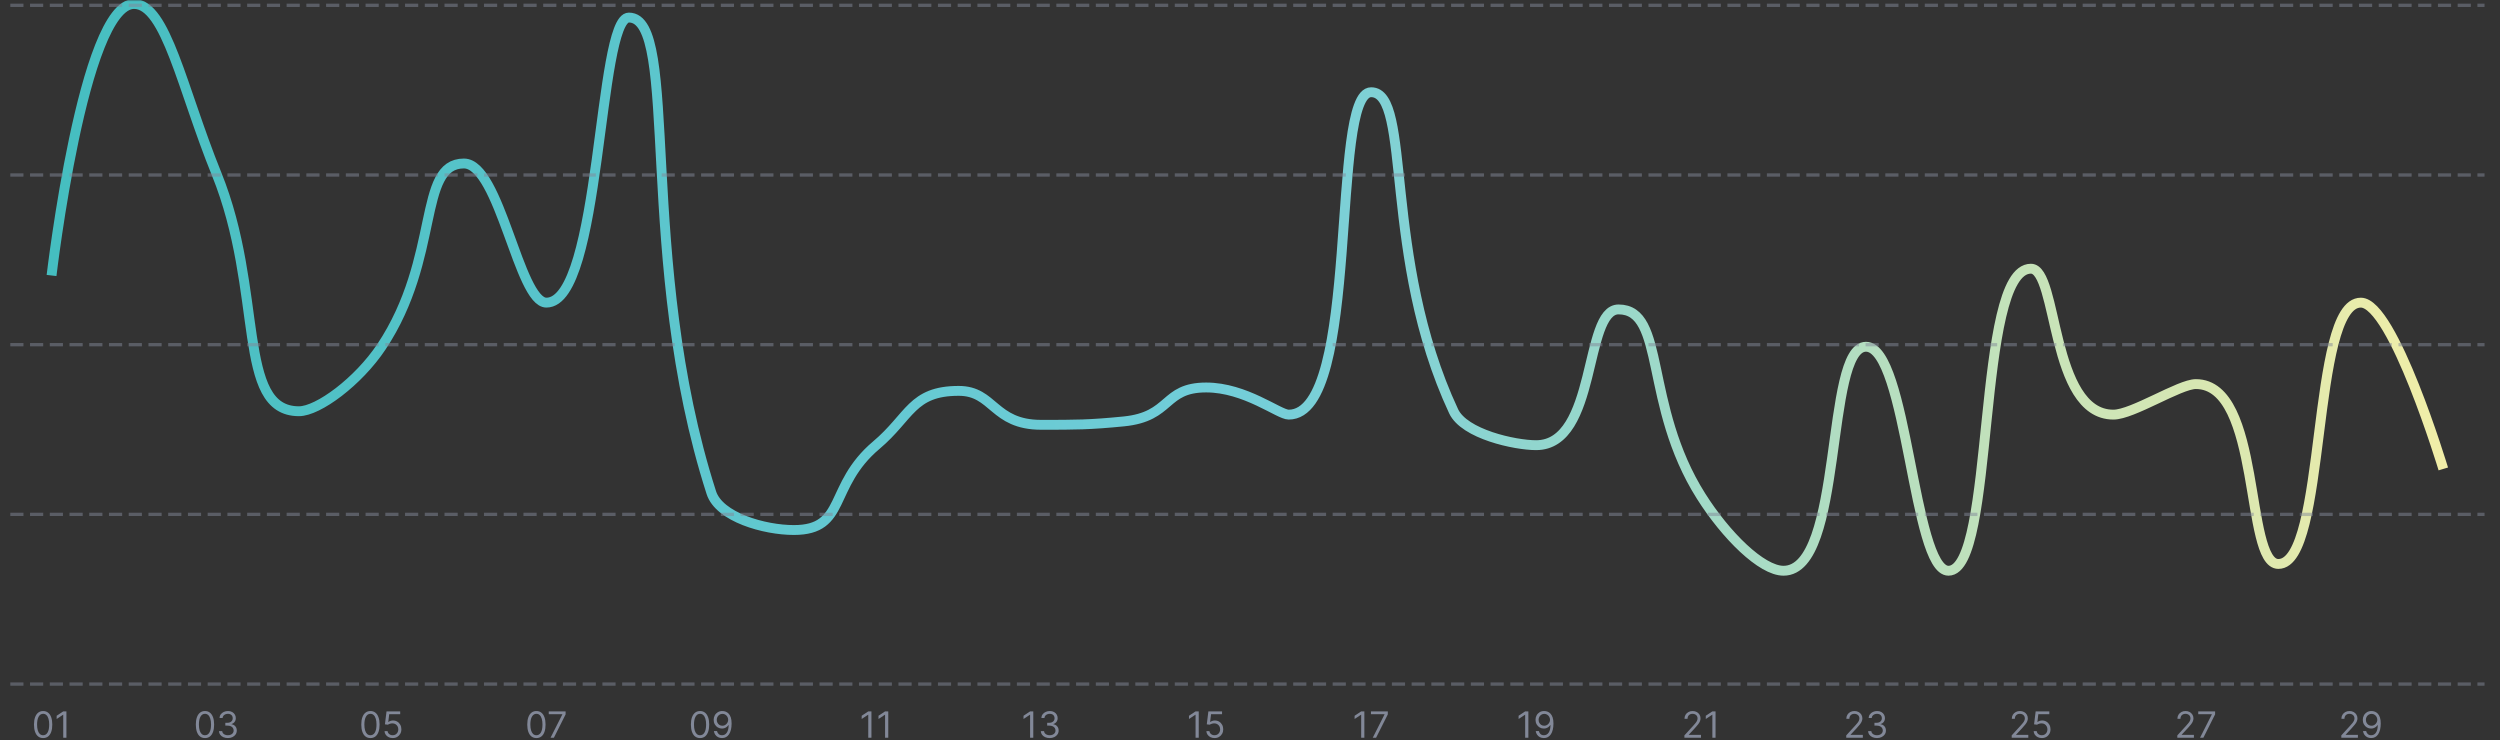 <svg width="760" height="225" viewBox="0 0 760 225" fill="none" xmlns="http://www.w3.org/2000/svg">
<rect x="0" y="0" width="760" height="225" fill="#333333" stroke="none"/>
<mask id="mask0_241_1000" style="mask-type:luminance" maskUnits="userSpaceOnUse" x="0" y="0" width="760" height="209">
<path d="M0 0H760V208.762H0V0Z" fill="white"/>
</mask>
<g mask="url(#mask0_241_1000)">
<path d="M15.67 83.747C15.67 83.747 25.384 1.209 40.742 1.209C50.456 1.209 55.31 26.859 65.814 52.795C80.382 88.762 71.654 125.016 90.886 125.016C96.726 125.016 108.912 115.997 115.959 105.413C133.984 78.34 126.853 49.7 141.031 49.7C151.926 49.7 157.758 92.001 166.103 92.001C182.83 92.001 181.747 5.336 191.175 5.336C206.819 5.336 193.576 79.342 216.247 149.777C218.649 157.237 232.401 161.126 241.32 161.126C257.473 161.126 251.65 147.769 266.392 135.333C276.722 126.618 277.133 118.825 291.464 118.825C302.205 118.825 301.879 129.142 316.536 129.142C326.952 129.142 331.193 129.142 341.608 128.111C356.265 126.659 353.523 117.794 366.68 117.794C378.595 117.794 388.789 126.047 391.753 126.047C413.861 126.047 404.223 28.034 416.825 28.034C429.295 28.034 420.087 78.348 441.897 125.016C445.16 131.997 460.566 135.333 466.969 135.333C485.638 135.333 481.398 94.064 492.041 94.064C506.471 94.064 499.608 123.076 517.113 150.809C524.681 162.797 535.521 173.506 542.186 173.506C560.594 173.506 554.722 105.413 567.258 105.413C579.794 105.413 581.623 173.506 592.33 173.506C606.695 173.506 600.608 81.683 617.402 81.683C625.68 81.683 623.258 126.047 642.474 126.047C648.33 126.047 662.541 116.762 667.546 116.762C687.613 116.762 682.342 171.443 692.619 171.443C707.414 171.443 702.441 92.001 717.691 92.001C727.513 92.001 742.763 142.555 742.763 142.555" stroke="url(#paint0_linear_241_1000)" stroke-width="3" stroke-linejoin="bevel"/>
</g>
<path d="M13.114 224.372C12.525 224.372 12.024 224.212 11.61 223.892C11.196 223.569 10.879 223.101 10.66 222.489C10.442 221.875 10.332 221.133 10.332 220.263C10.332 219.398 10.442 218.66 10.66 218.048C10.882 217.433 11.2 216.965 11.614 216.642C12.03 216.316 12.53 216.153 13.114 216.153C13.697 216.153 14.196 216.316 14.61 216.642C15.026 216.965 15.344 217.433 15.563 218.048C15.784 218.66 15.895 219.398 15.895 220.263C15.895 221.133 15.785 221.875 15.567 222.489C15.348 223.101 15.031 223.569 14.617 223.892C14.203 224.212 13.702 224.372 13.114 224.372ZM13.114 223.513C13.697 223.513 14.15 223.232 14.473 222.669C14.796 222.107 14.957 221.304 14.957 220.263C14.957 219.57 14.883 218.98 14.735 218.493C14.589 218.006 14.378 217.635 14.102 217.38C13.828 217.125 13.499 216.997 13.114 216.997C12.535 216.997 12.084 217.282 11.758 217.853C11.433 218.42 11.27 219.224 11.27 220.263C11.27 220.956 11.343 221.544 11.489 222.028C11.634 222.513 11.844 222.881 12.117 223.134C12.393 223.387 12.726 223.513 13.114 223.513ZM20.192 216.263V224.263H19.223V217.278H19.176L17.223 218.575V217.591L19.223 216.263H20.192Z" fill="#828898"/>
<path d="M62.312 224.372C61.724 224.372 61.223 224.212 60.809 223.892C60.394 223.569 60.078 223.101 59.859 222.489C59.641 221.875 59.531 221.133 59.531 220.263C59.531 219.398 59.641 218.66 59.859 218.048C60.081 217.433 60.398 216.965 60.812 216.642C61.229 216.316 61.729 216.153 62.312 216.153C62.896 216.153 63.394 216.316 63.809 216.642C64.225 216.965 64.543 217.433 64.762 218.048C64.983 218.66 65.094 219.398 65.094 220.263C65.094 221.133 64.984 221.875 64.766 222.489C64.547 223.101 64.23 223.569 63.816 223.892C63.402 224.212 62.901 224.372 62.312 224.372ZM62.312 223.513C62.896 223.513 63.349 223.232 63.672 222.669C63.995 222.107 64.156 221.304 64.156 220.263C64.156 219.57 64.082 218.98 63.934 218.493C63.788 218.006 63.577 217.635 63.301 217.38C63.027 217.125 62.698 216.997 62.312 216.997C61.734 216.997 61.282 217.282 60.957 217.853C60.631 218.42 60.469 219.224 60.469 220.263C60.469 220.956 60.542 221.544 60.687 222.028C60.833 222.513 61.043 222.881 61.316 223.134C61.592 223.387 61.924 223.513 62.312 223.513ZM69.281 224.372C68.766 224.372 68.306 224.284 67.902 224.107C67.501 223.929 67.182 223.683 66.945 223.368C66.711 223.051 66.583 222.682 66.562 222.263H67.547C67.568 222.521 67.656 222.743 67.812 222.931C67.969 223.116 68.173 223.259 68.426 223.36C68.678 223.462 68.958 223.513 69.266 223.513C69.609 223.513 69.914 223.453 70.18 223.333C70.445 223.213 70.654 223.047 70.805 222.833C70.956 222.62 71.031 222.372 71.031 222.091C71.031 221.797 70.958 221.538 70.812 221.314C70.667 221.087 70.453 220.91 70.172 220.782C69.891 220.655 69.547 220.591 69.141 220.591H68.5V219.732H69.141C69.458 219.732 69.737 219.674 69.977 219.56C70.219 219.445 70.407 219.284 70.543 219.075C70.681 218.867 70.75 218.622 70.75 218.341C70.75 218.07 70.69 217.834 70.57 217.634C70.45 217.433 70.281 217.277 70.062 217.165C69.846 217.053 69.591 216.997 69.297 216.997C69.021 216.997 68.76 217.048 68.516 217.15C68.273 217.248 68.075 217.393 67.922 217.583C67.768 217.771 67.685 217.997 67.672 218.263H66.734C66.75 217.844 66.876 217.476 67.113 217.161C67.35 216.844 67.66 216.596 68.043 216.419C68.428 216.242 68.852 216.153 69.312 216.153C69.807 216.153 70.232 216.254 70.586 216.454C70.94 216.652 71.212 216.914 71.402 217.239C71.592 217.565 71.687 217.916 71.687 218.294C71.687 218.745 71.569 219.129 71.332 219.446C71.098 219.764 70.779 219.984 70.375 220.107V220.169C70.88 220.252 71.275 220.467 71.558 220.814C71.842 221.157 71.984 221.583 71.984 222.091C71.984 222.526 71.866 222.916 71.629 223.263C71.394 223.607 71.074 223.877 70.668 224.075C70.262 224.273 69.799 224.372 69.281 224.372Z" fill="#828898"/>
<path d="M112.613 224.372C112.024 224.372 111.523 224.212 111.109 223.892C110.695 223.569 110.378 223.101 110.159 222.489C109.941 221.875 109.831 221.133 109.831 220.263C109.831 219.398 109.941 218.66 110.159 218.048C110.381 217.433 110.699 216.965 111.113 216.642C111.529 216.316 112.029 216.153 112.613 216.153C113.196 216.153 113.695 216.316 114.109 216.642C114.525 216.965 114.843 217.433 115.062 218.048C115.283 218.66 115.394 219.398 115.394 220.263C115.394 221.133 115.284 221.875 115.066 222.489C114.847 223.101 114.531 223.569 114.116 223.892C113.702 224.212 113.201 224.372 112.613 224.372ZM112.613 223.513C113.196 223.513 113.649 223.232 113.972 222.669C114.295 222.107 114.456 221.304 114.456 220.263C114.456 219.57 114.382 218.98 114.234 218.493C114.088 218.006 113.877 217.635 113.601 217.38C113.327 217.125 112.998 216.997 112.613 216.997C112.034 216.997 111.583 217.282 111.257 217.853C110.932 218.42 110.769 219.224 110.769 220.263C110.769 220.956 110.842 221.544 110.988 222.028C111.133 222.513 111.343 222.881 111.616 223.134C111.893 223.387 112.225 223.513 112.613 223.513ZM119.378 224.372C118.92 224.372 118.507 224.281 118.14 224.099C117.773 223.916 117.478 223.666 117.257 223.349C117.036 223.031 116.915 222.669 116.894 222.263H117.831C117.868 222.625 118.032 222.924 118.324 223.161C118.618 223.396 118.969 223.513 119.378 223.513C119.706 223.513 119.998 223.436 120.253 223.282C120.511 223.129 120.713 222.918 120.859 222.65C121.007 222.379 121.081 222.073 121.081 221.732C121.081 221.383 121.005 221.071 120.851 220.798C120.7 220.522 120.491 220.304 120.226 220.146C119.96 219.987 119.657 219.906 119.316 219.903C119.071 219.901 118.82 219.939 118.562 220.017C118.304 220.092 118.092 220.19 117.925 220.31L117.019 220.2L117.503 216.263H121.659V217.122H118.316L118.034 219.482H118.081C118.245 219.351 118.451 219.243 118.699 219.157C118.946 219.071 119.204 219.028 119.472 219.028C119.962 219.028 120.398 219.146 120.781 219.38C121.166 219.612 121.468 219.929 121.687 220.333C121.908 220.737 122.019 221.198 122.019 221.716C122.019 222.226 121.904 222.682 121.675 223.083C121.449 223.482 121.136 223.797 120.738 224.028C120.339 224.258 119.886 224.372 119.378 224.372Z" fill="#828898"/>
<path d="M163.069 224.372C162.48 224.372 161.979 224.212 161.565 223.892C161.151 223.569 160.834 223.101 160.615 222.489C160.397 221.875 160.287 221.133 160.287 220.263C160.287 219.398 160.397 218.66 160.615 218.048C160.837 217.433 161.154 216.965 161.569 216.642C161.985 216.316 162.485 216.153 163.069 216.153C163.652 216.153 164.151 216.316 164.565 216.642C164.981 216.965 165.299 217.433 165.518 218.048C165.739 218.66 165.85 219.398 165.85 220.263C165.85 221.133 165.74 221.875 165.522 222.489C165.303 223.101 164.986 223.569 164.572 223.892C164.158 224.212 163.657 224.372 163.069 224.372ZM163.069 223.513C163.652 223.513 164.105 223.232 164.428 222.669C164.751 222.107 164.912 221.304 164.912 220.263C164.912 219.57 164.838 218.98 164.69 218.493C164.544 218.006 164.333 217.635 164.057 217.38C163.783 217.125 163.454 216.997 163.069 216.997C162.49 216.997 162.039 217.282 161.713 217.853C161.388 218.42 161.225 219.224 161.225 220.263C161.225 220.956 161.298 221.544 161.444 222.028C161.589 222.513 161.799 222.881 162.072 223.134C162.348 223.387 162.68 223.513 163.069 223.513ZM167.369 224.263L170.947 217.185V217.122H166.822V216.263H171.947V217.169L168.385 224.263H167.369Z" fill="#828898"/>
<path d="M212.815 224.372C212.227 224.372 211.726 224.212 211.311 223.892C210.897 223.569 210.581 223.101 210.362 222.489C210.143 221.875 210.034 221.133 210.034 220.263C210.034 219.398 210.143 218.66 210.362 218.048C210.584 217.433 210.901 216.965 211.315 216.642C211.732 216.316 212.232 216.153 212.815 216.153C213.399 216.153 213.897 216.316 214.311 216.642C214.728 216.965 215.046 217.433 215.265 218.048C215.486 218.66 215.597 219.398 215.597 220.263C215.597 221.133 215.487 221.875 215.268 222.489C215.05 223.101 214.733 223.569 214.319 223.892C213.905 224.212 213.404 224.372 212.815 224.372ZM212.815 223.513C213.399 223.513 213.852 223.232 214.175 222.669C214.498 222.107 214.659 221.304 214.659 220.263C214.659 219.57 214.585 218.98 214.436 218.493C214.291 218.006 214.08 217.635 213.804 217.38C213.53 217.125 213.201 216.997 212.815 216.997C212.237 216.997 211.785 217.282 211.46 217.853C211.134 218.42 210.972 219.224 210.972 220.263C210.972 220.956 211.045 221.544 211.19 222.028C211.336 222.513 211.546 222.881 211.819 223.134C212.095 223.387 212.427 223.513 212.815 223.513ZM219.628 216.153C219.956 216.156 220.284 216.219 220.612 216.341C220.94 216.463 221.24 216.666 221.511 216.95C221.781 217.232 221.999 217.616 222.163 218.103C222.327 218.59 222.409 219.2 222.409 219.935C222.409 220.646 222.341 221.277 222.206 221.829C222.073 222.379 221.88 222.842 221.628 223.22C221.378 223.597 221.073 223.884 220.714 224.079C220.357 224.275 219.953 224.372 219.503 224.372C219.055 224.372 218.655 224.284 218.304 224.107C217.955 223.927 217.668 223.678 217.444 223.36C217.223 223.04 217.081 222.669 217.018 222.247H217.972C218.058 222.614 218.228 222.918 218.483 223.157C218.741 223.394 219.081 223.513 219.503 223.513C220.12 223.513 220.607 223.243 220.964 222.704C221.323 222.165 221.503 221.403 221.503 220.419H221.44C221.295 220.638 221.121 220.827 220.921 220.985C220.72 221.144 220.498 221.267 220.253 221.353C220.008 221.439 219.748 221.482 219.472 221.482C219.013 221.482 218.593 221.368 218.21 221.142C217.83 220.913 217.525 220.599 217.296 220.2C217.069 219.799 216.956 219.341 216.956 218.825C216.956 218.336 217.065 217.888 217.284 217.482C217.505 217.073 217.815 216.747 218.214 216.505C218.615 216.263 219.086 216.146 219.628 216.153ZM219.628 217.013C219.3 217.013 219.004 217.095 218.741 217.259C218.481 217.42 218.274 217.639 218.12 217.915C217.969 218.189 217.893 218.492 217.893 218.825C217.893 219.159 217.966 219.462 218.112 219.735C218.261 220.006 218.462 220.222 218.718 220.384C218.976 220.543 219.268 220.622 219.597 220.622C219.844 220.622 220.074 220.574 220.288 220.478C220.502 220.379 220.688 220.245 220.847 220.075C221.008 219.903 221.134 219.709 221.226 219.493C221.317 219.275 221.362 219.047 221.362 218.81C221.362 218.497 221.287 218.204 221.136 217.931C220.987 217.657 220.781 217.436 220.518 217.267C220.258 217.097 219.961 217.013 219.628 217.013Z" fill="#828898"/>
<path d="M264.919 216.263V224.263H263.95V217.278H263.903L261.95 218.575V217.591L263.95 216.263H264.919ZM270.032 216.263V224.263H269.064V217.278H269.017L267.064 218.575V217.591L269.064 216.263H270.032Z" fill="#828898"/>
<path d="M314.118 216.263V224.263H313.149V217.278H313.103L311.149 218.575V217.591L313.149 216.263H314.118ZM319.122 224.372C318.606 224.372 318.147 224.284 317.743 224.107C317.342 223.929 317.023 223.683 316.786 223.368C316.552 223.051 316.424 222.682 316.403 222.263H317.388C317.409 222.521 317.497 222.743 317.653 222.931C317.81 223.116 318.014 223.259 318.267 223.36C318.519 223.462 318.799 223.513 319.106 223.513C319.45 223.513 319.755 223.453 320.021 223.333C320.286 223.213 320.494 223.047 320.646 222.833C320.797 222.62 320.872 222.372 320.872 222.091C320.872 221.797 320.799 221.538 320.653 221.314C320.508 221.087 320.294 220.91 320.013 220.782C319.731 220.655 319.388 220.591 318.981 220.591H318.341V219.732H318.981C319.299 219.732 319.578 219.674 319.817 219.56C320.06 219.445 320.248 219.284 320.384 219.075C320.522 218.867 320.591 218.622 320.591 218.341C320.591 218.07 320.531 217.834 320.411 217.634C320.291 217.433 320.122 217.277 319.903 217.165C319.687 217.053 319.432 216.997 319.138 216.997C318.862 216.997 318.601 217.048 318.356 217.15C318.114 217.248 317.916 217.393 317.763 217.583C317.609 217.771 317.526 217.997 317.513 218.263H316.575C316.591 217.844 316.717 217.476 316.954 217.161C317.191 216.844 317.501 216.596 317.884 216.419C318.269 216.242 318.692 216.153 319.153 216.153C319.648 216.153 320.073 216.254 320.427 216.454C320.781 216.652 321.053 216.914 321.243 217.239C321.433 217.565 321.528 217.916 321.528 218.294C321.528 218.745 321.41 219.129 321.173 219.446C320.939 219.764 320.619 219.984 320.216 220.107V220.169C320.721 220.252 321.116 220.467 321.399 220.814C321.683 221.157 321.825 221.583 321.825 222.091C321.825 222.526 321.707 222.916 321.47 223.263C321.235 223.607 320.915 223.877 320.509 224.075C320.103 224.273 319.64 224.372 319.122 224.372Z" fill="#828898"/>
<path d="M364.418 216.263V224.263H363.45V217.278H363.403L361.45 218.575V217.591L363.45 216.263H364.418ZM369.219 224.372C368.761 224.372 368.348 224.281 367.981 224.099C367.614 223.916 367.319 223.666 367.098 223.349C366.877 223.031 366.756 222.669 366.735 222.263H367.672C367.709 222.625 367.873 222.924 368.164 223.161C368.459 223.396 368.81 223.513 369.219 223.513C369.547 223.513 369.839 223.436 370.094 223.282C370.352 223.129 370.554 222.918 370.7 222.65C370.848 222.379 370.922 222.073 370.922 221.732C370.922 221.383 370.845 221.071 370.692 220.798C370.541 220.522 370.332 220.304 370.067 220.146C369.801 219.987 369.498 219.906 369.157 219.903C368.912 219.901 368.661 219.939 368.403 220.017C368.145 220.092 367.933 220.19 367.766 220.31L366.86 220.2L367.344 216.263H371.5V217.122H368.157L367.875 219.482H367.922C368.086 219.351 368.292 219.243 368.539 219.157C368.787 219.071 369.045 219.028 369.313 219.028C369.802 219.028 370.239 219.146 370.621 219.38C371.007 219.612 371.309 219.929 371.528 220.333C371.749 220.737 371.86 221.198 371.86 221.716C371.86 222.226 371.745 222.682 371.516 223.083C371.289 223.482 370.977 223.797 370.579 224.028C370.18 224.258 369.727 224.372 369.219 224.372Z" fill="#828898"/>
<path d="M414.767 216.263V224.263H413.798V217.278H413.751L411.798 218.575V217.591L413.798 216.263H414.767ZM417.318 224.263L420.896 217.185V217.122H416.771V216.263H421.896V217.169L418.333 224.263H417.318Z" fill="#828898"/>
<path d="M464.621 216.263V224.263H463.652V217.278H463.605L461.652 218.575V217.591L463.652 216.263H464.621ZM469.469 216.153C469.797 216.156 470.125 216.219 470.453 216.341C470.781 216.463 471.081 216.666 471.351 216.95C471.622 217.232 471.84 217.616 472.004 218.103C472.168 218.59 472.25 219.2 472.25 219.935C472.25 220.646 472.182 221.277 472.047 221.829C471.914 222.379 471.721 222.842 471.469 223.22C471.219 223.597 470.914 223.884 470.555 224.079C470.198 224.275 469.794 224.372 469.344 224.372C468.896 224.372 468.496 224.284 468.144 224.107C467.795 223.927 467.509 223.678 467.285 223.36C467.064 223.04 466.922 222.669 466.859 222.247H467.812C467.898 222.614 468.069 222.918 468.324 223.157C468.582 223.394 468.922 223.513 469.344 223.513C469.961 223.513 470.448 223.243 470.805 222.704C471.164 222.165 471.344 221.403 471.344 220.419H471.281C471.135 220.638 470.962 220.827 470.762 220.985C470.561 221.144 470.338 221.267 470.094 221.353C469.849 221.439 469.588 221.482 469.312 221.482C468.854 221.482 468.433 221.368 468.051 221.142C467.67 220.913 467.366 220.599 467.137 220.2C466.91 219.799 466.797 219.341 466.797 218.825C466.797 218.336 466.906 217.888 467.125 217.482C467.346 217.073 467.656 216.747 468.055 216.505C468.456 216.263 468.927 216.146 469.469 216.153ZM469.469 217.013C469.141 217.013 468.845 217.095 468.582 217.259C468.322 217.42 468.114 217.639 467.961 217.915C467.81 218.189 467.734 218.492 467.734 218.825C467.734 219.159 467.807 219.462 467.953 219.735C468.101 220.006 468.303 220.222 468.558 220.384C468.816 220.543 469.109 220.622 469.437 220.622C469.685 220.622 469.915 220.574 470.129 220.478C470.342 220.379 470.529 220.245 470.687 220.075C470.849 219.903 470.975 219.709 471.066 219.493C471.157 219.275 471.203 219.047 471.203 218.81C471.203 218.497 471.127 218.204 470.976 217.931C470.828 217.657 470.622 217.436 470.359 217.267C470.099 217.097 469.802 217.013 469.469 217.013Z" fill="#828898"/>
<path d="M512.055 224.263V223.56L514.696 220.669C515.005 220.331 515.261 220.036 515.461 219.786C515.662 219.534 515.81 219.297 515.907 219.075C516.005 218.851 516.055 218.617 516.055 218.372C516.055 218.091 515.987 217.847 515.852 217.642C515.719 217.436 515.537 217.277 515.305 217.165C515.073 217.053 514.813 216.997 514.524 216.997C514.216 216.997 513.948 217.061 513.719 217.189C513.492 217.314 513.317 217.489 513.192 217.716C513.069 217.943 513.008 218.208 513.008 218.513H512.086C512.086 218.044 512.194 217.633 512.41 217.278C512.627 216.924 512.921 216.648 513.293 216.45C513.668 216.252 514.089 216.153 514.555 216.153C515.024 216.153 515.439 216.252 515.801 216.45C516.163 216.648 516.447 216.915 516.653 217.251C516.858 217.587 516.961 217.961 516.961 218.372C516.961 218.666 516.908 218.954 516.801 219.235C516.697 219.514 516.515 219.825 516.254 220.169C515.996 220.51 515.638 220.927 515.18 221.419L513.383 223.341V223.403H517.102V224.263H512.055ZM521.528 216.263V224.263H520.559V217.278H520.512L518.559 218.575V217.591L520.559 216.263H521.528Z" fill="#828898"/>
<path d="M561.254 224.263V223.56L563.895 220.669C564.204 220.331 564.46 220.036 564.66 219.786C564.861 219.534 565.009 219.297 565.106 219.075C565.204 218.851 565.254 218.617 565.254 218.372C565.254 218.091 565.186 217.847 565.051 217.642C564.918 217.436 564.736 217.277 564.504 217.165C564.272 217.053 564.012 216.997 563.723 216.997C563.415 216.997 563.147 217.061 562.918 217.189C562.691 217.314 562.516 217.489 562.391 217.716C562.268 217.943 562.207 218.208 562.207 218.513H561.285C561.285 218.044 561.393 217.633 561.609 217.278C561.826 216.924 562.12 216.648 562.492 216.45C562.867 216.252 563.288 216.153 563.754 216.153C564.223 216.153 564.638 216.252 565 216.45C565.362 216.648 565.646 216.915 565.852 217.251C566.057 217.587 566.16 217.961 566.16 218.372C566.16 218.666 566.107 218.954 566 219.235C565.896 219.514 565.714 219.825 565.453 220.169C565.195 220.51 564.837 220.927 564.379 221.419L562.582 223.341V223.403H566.301V224.263H561.254ZM570.617 224.372C570.102 224.372 569.642 224.284 569.238 224.107C568.837 223.929 568.518 223.683 568.281 223.368C568.047 223.051 567.919 222.682 567.898 222.263H568.883C568.904 222.521 568.992 222.743 569.148 222.931C569.305 223.116 569.509 223.259 569.762 223.36C570.014 223.462 570.294 223.513 570.602 223.513C570.945 223.513 571.25 223.453 571.516 223.333C571.781 223.213 571.99 223.047 572.141 222.833C572.292 222.62 572.367 222.372 572.367 222.091C572.367 221.797 572.294 221.538 572.148 221.314C572.003 221.087 571.789 220.91 571.508 220.782C571.227 220.655 570.883 220.591 570.477 220.591H569.836V219.732H570.477C570.794 219.732 571.073 219.674 571.313 219.56C571.555 219.445 571.744 219.284 571.879 219.075C572.017 218.867 572.086 218.622 572.086 218.341C572.086 218.07 572.026 217.834 571.906 217.634C571.786 217.433 571.617 217.277 571.398 217.165C571.182 217.053 570.927 216.997 570.633 216.997C570.357 216.997 570.096 217.048 569.852 217.15C569.609 217.248 569.411 217.393 569.258 217.583C569.104 217.771 569.021 217.997 569.008 218.263H568.07C568.086 217.844 568.212 217.476 568.449 217.161C568.686 216.844 568.996 216.596 569.379 216.419C569.764 216.242 570.188 216.153 570.648 216.153C571.143 216.153 571.568 216.254 571.922 216.454C572.276 216.652 572.548 216.914 572.738 217.239C572.928 217.565 573.023 217.916 573.023 218.294C573.023 218.745 572.905 219.129 572.668 219.446C572.434 219.764 572.115 219.984 571.711 220.107V220.169C572.216 220.252 572.611 220.467 572.895 220.814C573.178 221.157 573.32 221.583 573.32 222.091C573.32 222.526 573.202 222.916 572.965 223.263C572.731 223.607 572.41 223.877 572.004 224.075C571.598 224.273 571.135 224.372 570.617 224.372Z" fill="#828898"/>
<path d="M611.554 224.263V223.56L614.194 220.669C614.504 220.331 614.76 220.036 614.96 219.786C615.161 219.534 615.309 219.297 615.405 219.075C615.504 218.851 615.554 218.617 615.554 218.372C615.554 218.091 615.486 217.847 615.351 217.642C615.218 217.436 615.036 217.277 614.804 217.165C614.572 217.053 614.312 216.997 614.023 216.997C613.715 216.997 613.447 217.061 613.218 217.189C612.991 217.314 612.816 217.489 612.691 217.716C612.568 217.943 612.507 218.208 612.507 218.513H611.585C611.585 218.044 611.693 217.633 611.909 217.278C612.125 216.924 612.42 216.648 612.792 216.45C613.167 216.252 613.588 216.153 614.054 216.153C614.523 216.153 614.938 216.252 615.3 216.45C615.662 216.648 615.946 216.915 616.152 217.251C616.357 217.587 616.46 217.961 616.46 218.372C616.46 218.666 616.407 218.954 616.3 219.235C616.196 219.514 616.014 219.825 615.753 220.169C615.495 220.51 615.137 220.927 614.679 221.419L612.882 223.341V223.403H616.601V224.263H611.554ZM620.714 224.372C620.256 224.372 619.843 224.281 619.476 224.099C619.109 223.916 618.814 223.666 618.593 223.349C618.372 223.031 618.25 222.669 618.23 222.263H619.167C619.204 222.625 619.368 222.924 619.659 223.161C619.954 223.396 620.305 223.513 620.714 223.513C621.042 223.513 621.334 223.436 621.589 223.282C621.847 223.129 622.049 222.918 622.194 222.65C622.343 222.379 622.417 222.073 622.417 221.732C622.417 221.383 622.34 221.071 622.187 220.798C622.036 220.522 621.827 220.304 621.562 220.146C621.296 219.987 620.993 219.906 620.652 219.903C620.407 219.901 620.155 219.939 619.898 220.017C619.64 220.092 619.428 220.19 619.261 220.31L618.355 220.2L618.839 216.263H622.995V217.122H619.652L619.37 219.482H619.417C619.581 219.351 619.787 219.243 620.034 219.157C620.282 219.071 620.54 219.028 620.808 219.028C621.297 219.028 621.734 219.146 622.116 219.38C622.502 219.612 622.804 219.929 623.023 220.333C623.244 220.737 623.355 221.198 623.355 221.716C623.355 222.226 623.24 222.682 623.011 223.083C622.784 223.482 622.472 223.797 622.073 224.028C621.675 224.258 621.222 224.372 620.714 224.372Z" fill="#828898"/>
<path d="M661.902 224.263V223.56L664.543 220.669C664.853 220.331 665.108 220.036 665.309 219.786C665.509 219.534 665.658 219.297 665.754 219.075C665.853 218.851 665.902 218.617 665.902 218.372C665.902 218.091 665.835 217.847 665.699 217.642C665.566 217.436 665.384 217.277 665.152 217.165C664.921 217.053 664.66 216.997 664.371 216.997C664.064 216.997 663.796 217.061 663.566 217.189C663.34 217.314 663.164 217.489 663.039 217.716C662.917 217.943 662.855 218.208 662.855 218.513H661.934C661.934 218.044 662.042 217.633 662.258 217.278C662.474 216.924 662.768 216.648 663.141 216.45C663.516 216.252 663.936 216.153 664.402 216.153C664.871 216.153 665.286 216.252 665.648 216.45C666.01 216.648 666.294 216.915 666.5 217.251C666.706 217.587 666.809 217.961 666.809 218.372C666.809 218.666 666.755 218.954 666.648 219.235C666.544 219.514 666.362 219.825 666.102 220.169C665.844 220.51 665.486 220.927 665.027 221.419L663.23 223.341V223.403H666.949V224.263H661.902ZM668.813 224.263L672.391 217.185V217.122H668.266V216.263H673.391V217.169L669.828 224.263H668.813Z" fill="#828898"/>
<path d="M711.757 224.263V223.56L714.397 220.669C714.707 220.331 714.962 220.036 715.163 219.786C715.363 219.534 715.512 219.297 715.608 219.075C715.707 218.851 715.757 218.617 715.757 218.372C715.757 218.091 715.689 217.847 715.554 217.642C715.421 217.436 715.238 217.277 715.007 217.165C714.775 217.053 714.515 216.997 714.225 216.997C713.918 216.997 713.65 217.061 713.421 217.189C713.194 217.314 713.018 217.489 712.893 217.716C712.771 217.943 712.71 218.208 712.71 218.513H711.788C711.788 218.044 711.896 217.633 712.112 217.278C712.328 216.924 712.623 216.648 712.995 216.45C713.37 216.252 713.791 216.153 714.257 216.153C714.725 216.153 715.141 216.252 715.503 216.45C715.865 216.648 716.149 216.915 716.354 217.251C716.56 217.587 716.663 217.961 716.663 218.372C716.663 218.666 716.61 218.954 716.503 219.235C716.399 219.514 716.216 219.825 715.956 220.169C715.698 220.51 715.34 220.927 714.882 221.419L713.085 223.341V223.403H716.804V224.263H711.757ZM720.964 216.153C721.292 216.156 721.62 216.219 721.948 216.341C722.276 216.463 722.576 216.666 722.847 216.95C723.117 217.232 723.335 217.616 723.499 218.103C723.663 218.59 723.745 219.2 723.745 219.935C723.745 220.646 723.677 221.277 723.542 221.829C723.409 222.379 723.216 222.842 722.964 223.22C722.714 223.597 722.409 223.884 722.05 224.079C721.693 224.275 721.289 224.372 720.839 224.372C720.391 224.372 719.991 224.284 719.64 224.107C719.291 223.927 719.004 223.678 718.78 223.36C718.559 223.04 718.417 222.669 718.354 222.247H719.307C719.393 222.614 719.564 222.918 719.819 223.157C720.077 223.394 720.417 223.513 720.839 223.513C721.456 223.513 721.943 223.243 722.3 222.704C722.659 222.165 722.839 221.403 722.839 220.419H722.776C722.63 220.638 722.457 220.827 722.257 220.985C722.056 221.144 721.834 221.267 721.589 221.353C721.344 221.439 721.084 221.482 720.807 221.482C720.349 221.482 719.929 221.368 719.546 221.142C719.166 220.913 718.861 220.599 718.632 220.2C718.405 219.799 718.292 219.341 718.292 218.825C718.292 218.336 718.401 217.888 718.62 217.482C718.841 217.073 719.151 216.747 719.55 216.505C719.951 216.263 720.422 216.146 720.964 216.153ZM720.964 217.013C720.636 217.013 720.34 217.095 720.077 217.259C719.817 217.42 719.61 217.639 719.456 217.915C719.305 218.189 719.229 218.492 719.229 218.825C719.229 219.159 719.302 219.462 719.448 219.735C719.597 220.006 719.798 220.222 720.054 220.384C720.311 220.543 720.604 220.622 720.932 220.622C721.18 220.622 721.41 220.574 721.624 220.478C721.837 220.379 722.024 220.245 722.182 220.075C722.344 219.903 722.47 219.709 722.561 219.493C722.653 219.275 722.698 219.047 722.698 218.81C722.698 218.497 722.623 218.204 722.472 217.931C722.323 217.657 722.117 217.436 721.854 217.267C721.594 217.097 721.297 217.013 720.964 217.013Z" fill="#828898"/>
<path d="M3.134 207.956H755.299" stroke="#828898" stroke-opacity="0.5" stroke-dasharray="4 2"/>
<path d="M3.134 156.37H755.299" stroke="#828898" stroke-opacity="0.5" stroke-dasharray="4 2"/>
<path d="M3.134 104.784H755.299" stroke="#828898" stroke-opacity="0.5" stroke-dasharray="4 2"/>
<path d="M3.134 53.198H755.299" stroke="#828898" stroke-opacity="0.5" stroke-dasharray="4 2"/>
<path d="M3.134 1.612H755.299" stroke="#828898" stroke-opacity="0.5" stroke-dasharray="4 2"/>
<defs>
<linearGradient id="paint0_linear_241_1000" x1="-3.918" y1="-24.584" x2="787.423" y2="-24.584" gradientUnits="userSpaceOnUse">
<stop offset="0.025" stop-color="#45BEC0"/>
<stop offset="0.056" stop-color="#49BFC2"/>
<stop offset="0.088" stop-color="#4CC0C3"/>
<stop offset="0.12" stop-color="#4FC1C5"/>
<stop offset="0.151" stop-color="#52C2C7"/>
<stop offset="0.183" stop-color="#55C3C9"/>
<stop offset="0.215" stop-color="#58C4CB"/>
<stop offset="0.246" stop-color="#5BC5CC"/>
<stop offset="0.278" stop-color="#5EC7CE"/>
<stop offset="0.31" stop-color="#62C8D0"/>
<stop offset="0.342" stop-color="#64C9D2"/>
<stop offset="0.373" stop-color="#68CAD4"/>
<stop offset="0.405" stop-color="#6BCBD5"/>
<stop offset="0.437" stop-color="#6ECCD7"/>
<stop offset="0.468" stop-color="#71CDD9"/>
<stop offset="0.5" stop-color="#77CFD8"/>
<stop offset="0.532" stop-color="#7FD1D5"/>
<stop offset="0.563" stop-color="#88D3D2"/>
<stop offset="0.595" stop-color="#91D6CE"/>
<stop offset="0.627" stop-color="#9AD8CA"/>
<stop offset="0.658" stop-color="#A2DAC7"/>
<stop offset="0.69" stop-color="#ABDCC4"/>
<stop offset="0.722" stop-color="#B4DEC0"/>
<stop offset="0.753" stop-color="#BCE0BD"/>
<stop offset="0.785" stop-color="#C6E3B9"/>
<stop offset="0.817" stop-color="#CFE5B6"/>
<stop offset="0.849" stop-color="#D7E7B2"/>
<stop offset="0.88" stop-color="#E0E9AF"/>
<stop offset="0.912" stop-color="#E9ECAB"/>
<stop offset="0.944" stop-color="#F1EEA8"/>
<stop offset="0.975" stop-color="#F6EFA6"/>
</linearGradient>
</defs>
</svg>
